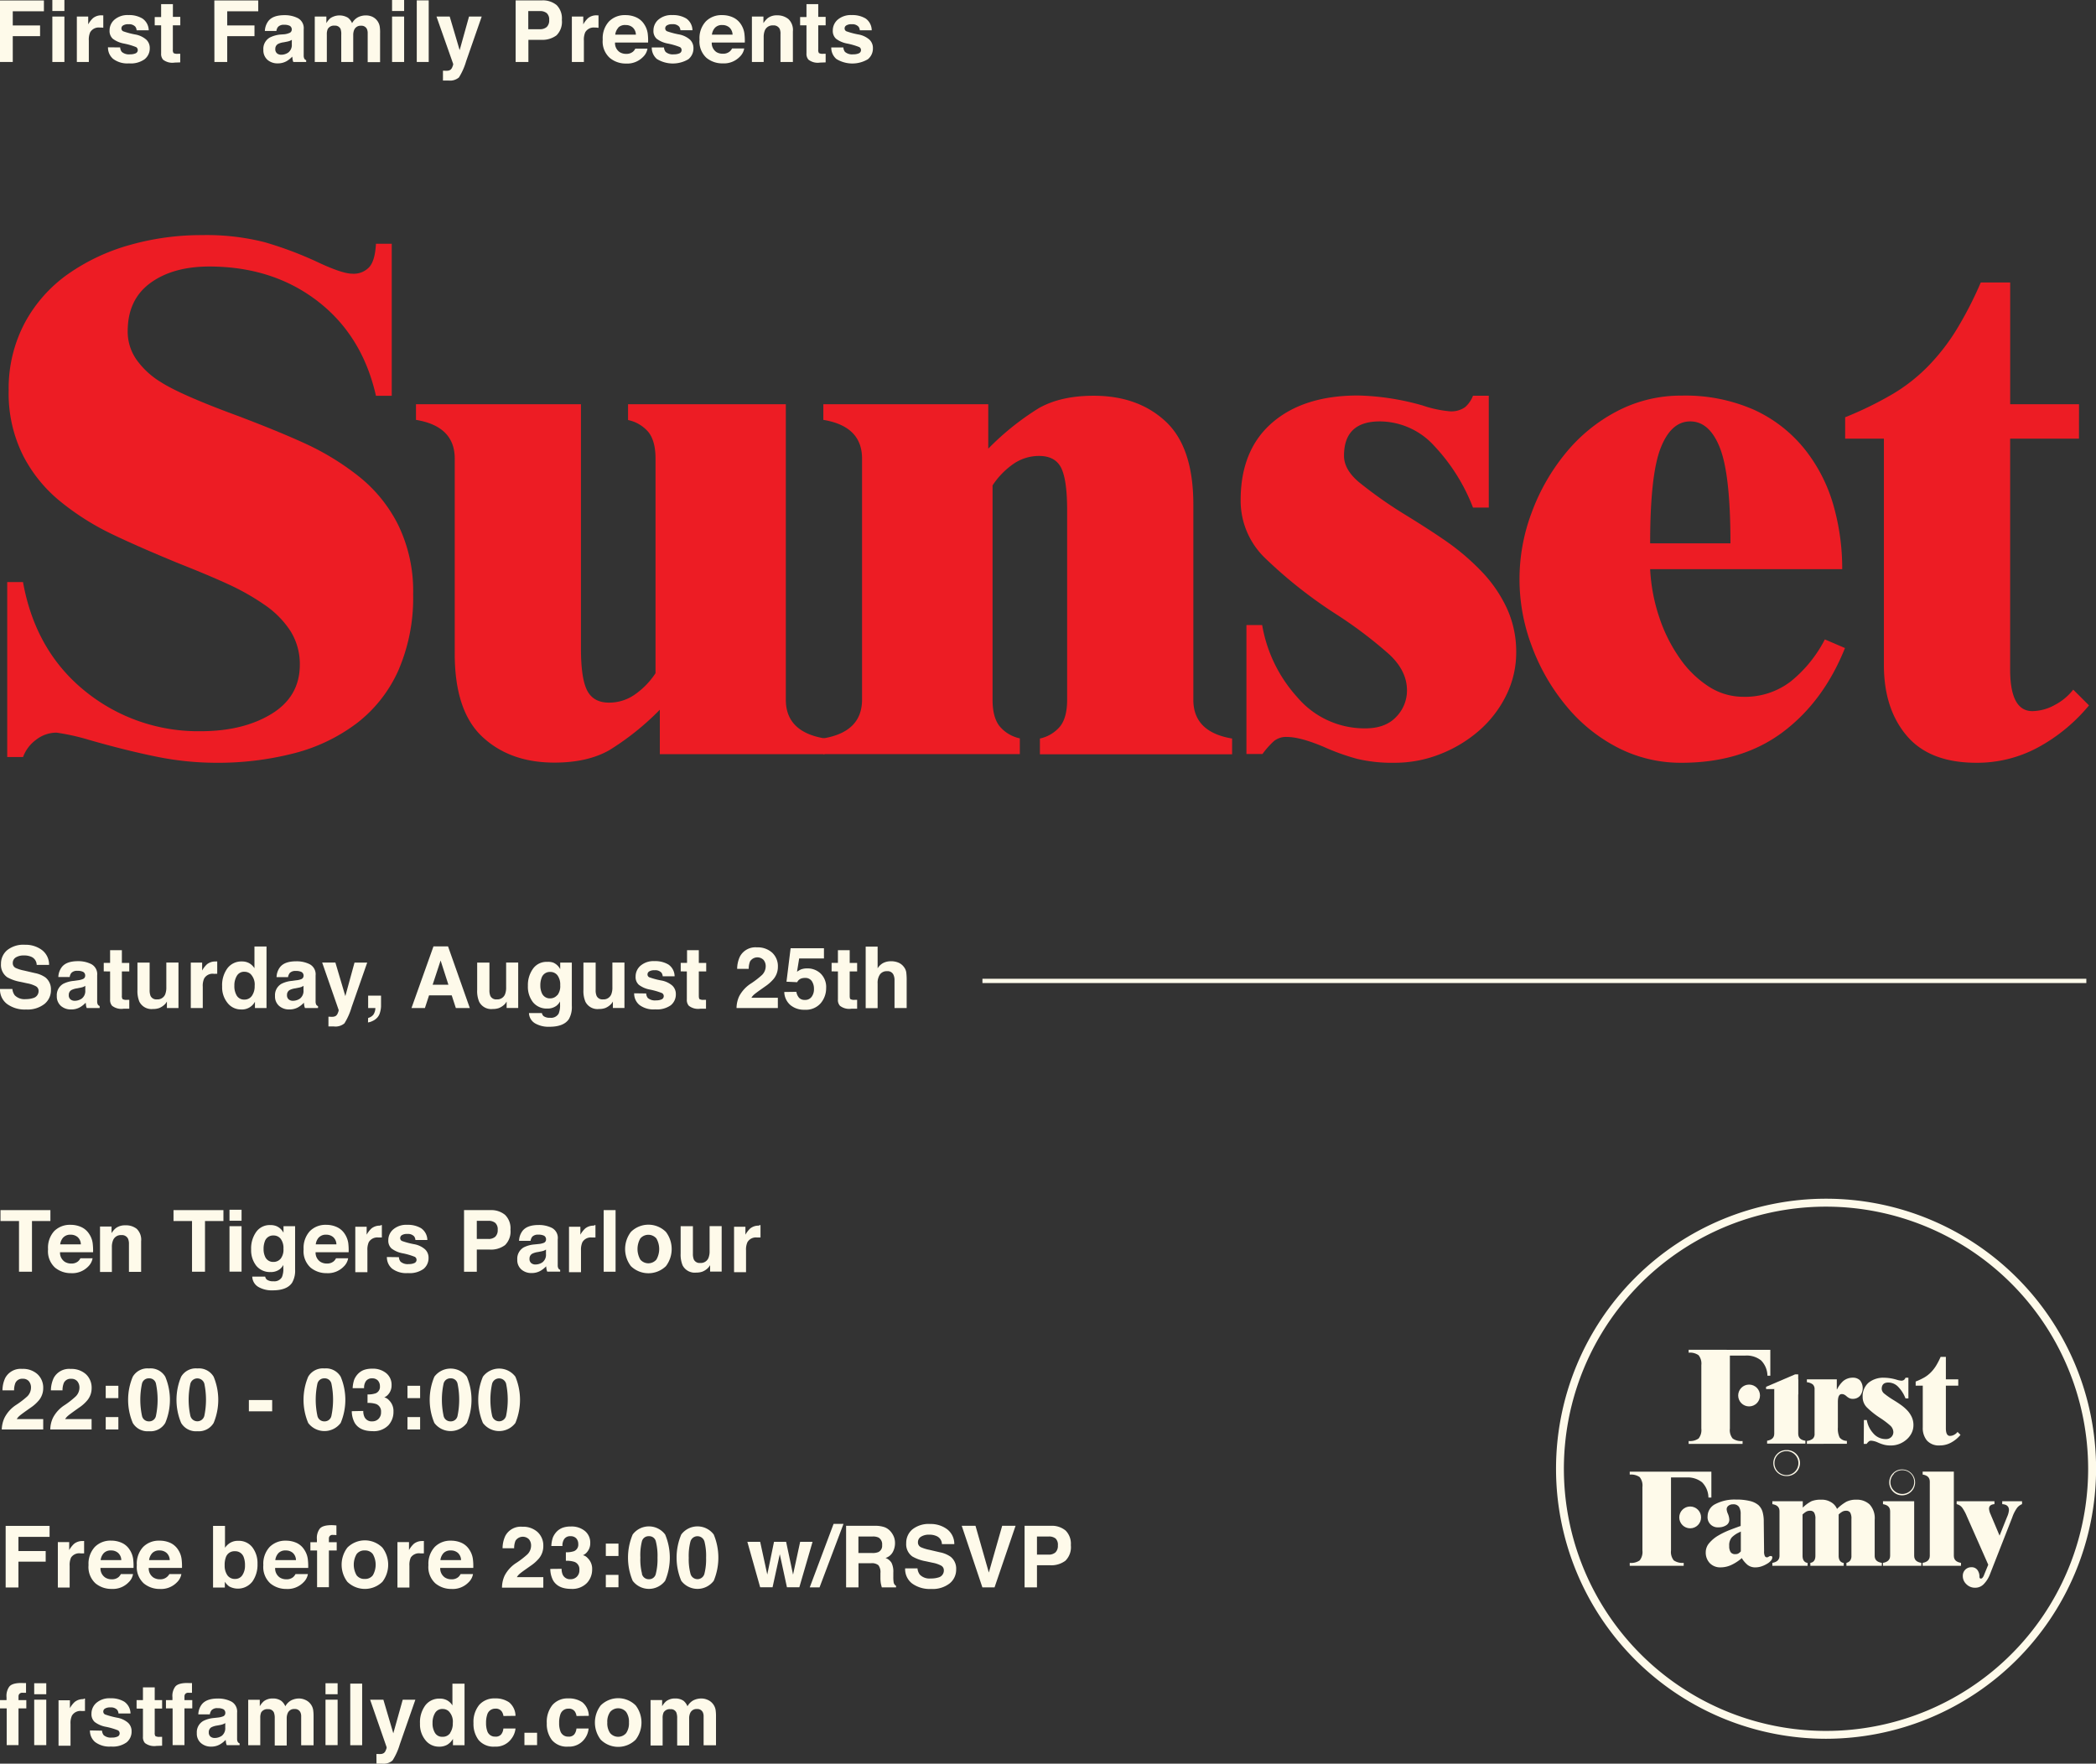 <svg xmlns="http://www.w3.org/2000/svg" viewBox="0 0 507.34 426.89"><rect x="0" y="0" width="507.34" height="426.89" fill="#333333" stroke="none"/><defs><style>.cls-1{fill:#fefaea;}.cls-2{fill:#ed1c24;}</style></defs><title>Asset 2</title><g id="Layer_2" data-name="Layer 2"><g id="Layer_1-2" data-name="Layer 1"><path class="cls-1" d="M437.36,349.48v-.7a2.71,2.71,0,0,0,1.44-.55,1.52,1.52,0,0,0,.42-1.18V336.3a1.54,1.54,0,0,0-.42-1.19,2.81,2.81,0,0,0-1.44-.54v-.7h7.24v2.43h.06a6.82,6.82,0,0,1,1.47-2,3.59,3.59,0,0,1,2.37-.83,2.35,2.35,0,0,1,1.71.64,3,3,0,0,1,0,3.76,2.27,2.27,0,0,1-1.73.72,1.81,1.81,0,0,1-.83-.16,3.17,3.17,0,0,1-.71-.48,2.34,2.34,0,0,0-.54-.38,1.28,1.28,0,0,0-.61-.13q-.93,0-.93,1.92v6.14a5,5,0,0,0,.42,2.44,2.29,2.29,0,0,0,1.76.83v.7Z"/><path class="cls-1" d="M451.16,343.72h.7a6.38,6.38,0,0,0,1.57,3.22,3.91,3.91,0,0,0,3,1.39,1.8,1.8,0,0,0,1.38-.51,1.69,1.69,0,0,0,.48-1.19,2.22,2.22,0,0,0-.79-1.6,19.85,19.85,0,0,0-2.42-1.82,20.51,20.51,0,0,1-3.13-2.48,3.54,3.54,0,0,1-1.09-2.58,4.31,4.31,0,0,1,1.41-3.45,5.69,5.69,0,0,1,3.84-1.22,11.28,11.28,0,0,1,2.88.45,5.31,5.31,0,0,0,1.18.26,1.07,1.07,0,0,0,.71-.2,1.22,1.22,0,0,0,.35-.51h.7v5h-.7a8.39,8.39,0,0,0-1.73-2.75,3.3,3.3,0,0,0-2.43-1.09c-1.07,0-1.6.52-1.6,1.54a1.59,1.59,0,0,0,.65,1.17,19.48,19.48,0,0,0,2.07,1.45c.77.47,1.4.88,1.9,1.24a10.55,10.55,0,0,1,1.48,1.26,6,6,0,0,1,1.15,1.65,4.57,4.57,0,0,1,.43,2,4.29,4.29,0,0,1-.43,1.89,5,5,0,0,1-1.19,1.56,5.93,5.93,0,0,1-1.74,1.08,5.66,5.66,0,0,1-2.08.4,6.47,6.47,0,0,1-1.66-.18,10,10,0,0,1-1.48-.53,4.59,4.59,0,0,0-1.66-.45.85.85,0,0,0-.58.2,3.39,3.39,0,0,0-.51.57h-.7Z"/><path class="cls-1" d="M474,335.4H471v10.31c0,1.23.33,1.85,1,1.85a2.11,2.11,0,0,0,1-.27,2.46,2.46,0,0,0,.83-.69l.71.71a7.66,7.66,0,0,1-2.28,1.87,5.7,5.7,0,0,1-2.75.69,3.85,3.85,0,0,1-3.1-1.2,4.71,4.71,0,0,1-1-3.16V335.4h-1.72v-1a15.55,15.55,0,0,0,2.12-1,7.62,7.62,0,0,0,1.57-1.23,9.13,9.13,0,0,0,1.25-1.6,16.88,16.88,0,0,0,1.1-2.14H471v5.44H474Z"/><path class="cls-1" d="M427,375.48a2.53,2.53,0,0,0,.18,1.16.56.56,0,0,0,.53.31.69.69,0,0,0,.41-.16.93.93,0,0,1,.52-.16c.23,0,.35.13.35.38a1.26,1.26,0,0,1-.35.77,3.66,3.66,0,0,1-1,.78,6.37,6.37,0,0,1-1.33.6,4.41,4.41,0,0,1-1.34.22,3,3,0,0,1-1.95-.58,6.56,6.56,0,0,1-1.32-1.5.42.42,0,0,0-.09-.16,10.82,10.82,0,0,1-2.48,1.63,6.13,6.13,0,0,1-2.64.61,3.47,3.47,0,0,1-2.61-1,3.67,3.67,0,0,1-1-2.67,3.38,3.38,0,0,1,.87-2.24,8.39,8.39,0,0,1,2.14-1.78,18.92,18.92,0,0,1,2.56-1.26c.85-.34,1.74-.66,2.66-1l.22-.06v-2.85a3.22,3.22,0,0,0-.41-1.79,1.61,1.61,0,0,0-1.44-.61,1.68,1.68,0,0,0-1.11.35,1.06,1.06,0,0,0-.43.86,3.2,3.2,0,0,0,.29,1.06,4.12,4.12,0,0,1,.35,1.44,1.54,1.54,0,0,1-.75,1.36,3.35,3.35,0,0,1-1.88.5,2.44,2.44,0,0,1-2.62-2.69,3.32,3.32,0,0,1,1.9-2.95,10,10,0,0,1,4.95-1.08,13.33,13.33,0,0,1,3.38.35,4.9,4.9,0,0,1,2.08,1,3.67,3.67,0,0,1,1,1.66,8.5,8.5,0,0,1,.28,2.35Zm-5.63-4.77-.38.19a6.19,6.19,0,0,0-1.81,1.23,2.91,2.91,0,0,0-.62,2.07,2.68,2.68,0,0,0,.33,1.48,1.29,1.29,0,0,0,1.17.5,1.34,1.34,0,0,0,.75-.18,2.69,2.69,0,0,0,.56-.49Z"/><path class="cls-1" d="M429,379v-.71c1.16-.19,1.73-.77,1.73-1.73V365.81c0-1-.57-1.53-1.73-1.73v-.7h7.36v1.54a8.81,8.81,0,0,1,2.13-1.56,6,6,0,0,1,2.29-.36,4.3,4.3,0,0,1,2.61.72,3.36,3.36,0,0,1,1.26,1.52,10.76,10.76,0,0,1,2.24-1.73,5.16,5.16,0,0,1,2.44-.51,4.5,4.5,0,0,1,3.21,1.15,4.88,4.88,0,0,1,1.23,3.71v8.7c0,1,.58,1.54,1.73,1.73V379h-8.57v-.71a1.6,1.6,0,0,0,.91-.56,1.9,1.9,0,0,0,.3-1.17V367.7a2.92,2.92,0,0,0-.3-1.58,1.12,1.12,0,0,0-1-.44,1.78,1.78,0,0,0-.94.24,5,5,0,0,0-.85.66v10c0,1,.4,1.6,1.22,1.73V379h-8.07v-.71c.81-.13,1.22-.7,1.22-1.73V367.7a2.82,2.82,0,0,0-.31-1.58,1.1,1.1,0,0,0-1-.44,1.81,1.81,0,0,0-.95.24,5.48,5.48,0,0,0-.85.66v10c0,1,.41,1.6,1.22,1.73V379Z"/><path class="cls-1" d="M455.78,379v-.71c1.15-.19,1.73-.77,1.73-1.73V365.81c0-1-.58-1.53-1.73-1.73v-.7h7.55v13.18c0,1,.58,1.54,1.73,1.73V379Z"/><path class="cls-1" d="M465.38,379v-.71c1.15-.19,1.73-.77,1.73-1.73V358.64c0-1-.58-1.53-1.73-1.73v-.7h7.55v20.35c0,1,.58,1.54,1.73,1.73V379Z"/><path class="cls-1" d="M484,371.7l1.82-4.54a4.83,4.83,0,0,0,.45-1.64c0-.89-.54-1.37-1.63-1.44v-.7h4.8v.7a2.82,2.82,0,0,0-1.18.87,8.72,8.72,0,0,0-1.19,2.33l-5.41,13.8a6.93,6.93,0,0,1-1.44,2.3,2.82,2.82,0,0,1-2.11.93,2.91,2.91,0,0,1-2.14-.85,2.66,2.66,0,0,1-.87-2,2.06,2.06,0,0,1,.58-1.5,2,2,0,0,1,1.5-.61,1.7,1.7,0,0,1,1.46.67,2.67,2.67,0,0,1,.49,1.63q0,.45.36.45a.53.53,0,0,0,.38-.21,2.09,2.09,0,0,0,.39-.72l1-2.43L476.07,367a10.37,10.37,0,0,0-1.07-2,2.32,2.32,0,0,0-1.39-.92v-.7h9.15v.7c-.88.07-1.31.44-1.31,1.12a3.77,3.77,0,0,0,.38,1.35l.1.25Z"/><path class="cls-1" d="M432.37,357.27a3.13,3.13,0,0,1-2.21-5.35h0a3,3,0,0,1,2.21-.92,3.14,3.14,0,1,1,0,6.27Zm-2-5.18a2.9,2.9,0,1,0,2-.84,2.8,2.8,0,0,0-2,.84Z"/><path class="cls-1" d="M460.42,361.94a3,3,0,0,1-2.21-.91,3.13,3.13,0,0,1,0-4.43h0a3,3,0,0,1,2.21-.92,3.13,3.13,0,1,1,0,6.26Zm-2-5.17a2.79,2.79,0,0,0-.84,2,2.76,2.76,0,0,0,.84,2,2.88,2.88,0,1,0,0-4.08Z"/><path class="cls-1" d="M408.74,326.72v.7a3.59,3.59,0,0,1,2.4.61,3.24,3.24,0,0,1,.67,2.4v15.36a3.24,3.24,0,0,1-.67,2.4,3.59,3.59,0,0,1-2.4.61v.7h13.05v-.7a3.59,3.59,0,0,1-2.4-.61,3.2,3.2,0,0,1-.67-2.4v-7.17h0v-1.41h0v-9.09h3.71a5.58,5.58,0,0,1,3.84,1.17,5.37,5.37,0,0,1,1.54,3.7h.7v-6.27Z"/><circle class="cls-1" cx="423.37" cy="337.78" r="2.64"/><path class="cls-1" d="M394.48,356.22v.71a3.65,3.65,0,0,1,2.4.6,3.23,3.23,0,0,1,.67,2.4V375.3a3.23,3.23,0,0,1-.67,2.4,3.65,3.65,0,0,1-2.4.6V379h13.06v-.71a3.65,3.65,0,0,1-2.4-.6,3.23,3.23,0,0,1-.67-2.4v-7.17h0v-1.41h0v-9.09h3.71A5.62,5.62,0,0,1,412,358.8a5.36,5.36,0,0,1,1.53,3.69h.71v-6.27Z"/><circle class="cls-1" cx="409.11" cy="367.29" r="2.64"/><path class="cls-1" d="M435.26,347V333.85h0l-5.8,2.33V347c0,1-.58,1.53-1.73,1.73v.7H437v-.7C435.84,348.57,435.26,348,435.26,347Z"/><polygon class="cls-1" points="434.5 332.67 427.48 335.68 427.48 336.23 433.91 336.23 433.91 337.48 435.26 337.51 435.26 332.67 434.5 332.67"/><path class="cls-1" d="M442,420.87a65.36,65.36,0,1,1,65.36-65.36A65.43,65.43,0,0,1,442,420.87Zm0-128.8a63.45,63.45,0,1,0,63.44,63.44A63.51,63.51,0,0,0,442,292.07Z"/><rect class="cls-1" x="237.8" y="236.91" width="267.2" height="1.04"/><path class="cls-2" d="M1.75,140.89H5.57q3,16.67,15,26.38a43.4,43.4,0,0,0,28,9.72q10.25,0,17.1-4.16T72.57,161a15.08,15.08,0,0,0-2.25-8.24,22.64,22.64,0,0,0-6.25-6.34,57.53,57.53,0,0,0-8.68-4.94q-4.7-2.17-12.15-5.12-9.74-4-16.23-7.12a62.88,62.88,0,0,1-12.24-7.73,34.75,34.75,0,0,1-9.2-11.28A33.55,33.55,0,0,1,2.1,94.54,33.89,33.89,0,0,1,6,78.14,34.39,34.39,0,0,1,16.59,66.25a48.89,48.89,0,0,1,15-7,63.2,63.2,0,0,1,17.18-2.34A57.17,57.17,0,0,1,64,58.61a88.29,88.29,0,0,1,12.93,4.86q5.9,2.77,8.33,2.78a5.15,5.15,0,0,0,4.17-1.65Q90.79,63,91,59h3.82v36.8H91q-3.3-14.58-14.14-22.92T50.7,64.51q-8.85,0-14.32,4c-3.64,2.67-5.47,6.54-5.47,11.64A11.82,11.82,0,0,0,33,87a19.83,19.83,0,0,0,5.9,5.47q4.86,3.12,18.57,8.16,10.07,3.81,16.66,6.85a63.37,63.37,0,0,1,12.59,7.73A35,35,0,0,1,96.35,127,36.52,36.52,0,0,1,100,143.84a44.09,44.09,0,0,1-3.56,18.4,33.12,33.12,0,0,1-10,12.76,42.79,42.79,0,0,1-15.1,7.29,74,74,0,0,1-19.27,2.34,72.48,72.48,0,0,1-14.15-1.47q-7.38-1.49-16.4-4.08a53.26,53.26,0,0,0-7.81-1.74,8,8,0,0,0-5,1.74,9,9,0,0,0-3.13,4.16H1.75Z"/><path class="cls-2" d="M159.71,171.79a64.61,64.61,0,0,1-12.24,9.8q-5.29,3-13.28,3-10.75,0-17.44-6.25t-6.68-20.13V111q0-7.82-9.38-9.37V97.84h39.93V157c0,4.75.49,8.1,1.47,10.07s2.75,3,5.29,3a10.78,10.78,0,0,0,6.34-2,18.9,18.9,0,0,0,4.95-5.12V111c0-2.77-.55-4.89-1.65-6.33a8.76,8.76,0,0,0-5-3V97.84h38.19v71.52q0,7.8,9.37,9.37v3.82H159.71Z"/><path class="cls-2" d="M239.21,108.6a65.13,65.13,0,0,1,12.24-9.81q5.3-3,13.28-3,10.75,0,17.44,6.25t6.68,20.13v47.22q0,7.8,9.38,9.37v3.82H251.71v-3.82a8.73,8.73,0,0,0,4.94-3c1.1-1.44,1.65-3.56,1.65-6.33v-46c0-4.75-.46-8.1-1.39-10.07s-2.72-3-5.38-3a10.9,10.9,0,0,0-6.33,2,19.09,19.09,0,0,0-4.95,5.13v51.9c0,2.77.55,4.89,1.65,6.33a8.76,8.76,0,0,0,4.95,3v3.82H199.29v-3.82q9.36-1.56,9.37-9.37V111q0-7.82-9.37-9.37V97.84h39.92Z"/><path class="cls-2" d="M301.7,151.3h3.81A34.7,34.7,0,0,0,314,168.75a21.34,21.34,0,0,0,16.49,7.55q4.86,0,7.46-2.78a9.09,9.09,0,0,0,2.61-6.42q0-4.69-4.26-8.68a105.25,105.25,0,0,0-13.1-9.89,111.52,111.52,0,0,1-17-13.46,19.26,19.26,0,0,1-5.9-14q0-12.15,7.63-18.75t20.83-6.59a61.47,61.47,0,0,1,15.63,2.43,28.07,28.07,0,0,0,6.42,1.39,5.77,5.77,0,0,0,3.82-1,7,7,0,0,0,1.91-2.77h3.82v27.08h-3.82a45.62,45.62,0,0,0-9.38-14.93A17.89,17.89,0,0,0,334,102q-8.69,0-8.68,8.33,0,3.3,3.56,6.33a104.44,104.44,0,0,0,11.2,7.9q6.24,3.83,10.32,6.69a56.44,56.44,0,0,1,8,6.85,32.76,32.76,0,0,1,6.25,8.94A25.07,25.07,0,0,1,367,157.9a23.3,23.3,0,0,1-2.34,10.24,27.21,27.21,0,0,1-6.42,8.51,32,32,0,0,1-9.46,5.81,29.85,29.85,0,0,1-11.29,2.17,36.56,36.56,0,0,1-9-.95,53.68,53.68,0,0,1-8-2.87q-5.73-2.43-9-2.43a4.65,4.65,0,0,0-3.13,1,20.7,20.7,0,0,0-2.78,3.13H301.7Z"/><path class="cls-2" d="M399.42,137.76a43.32,43.32,0,0,0,2.26,11.81,37.86,37.86,0,0,0,5,9.89,25.09,25.09,0,0,0,7,6.77,15.37,15.37,0,0,0,8.25,2.43,18.15,18.15,0,0,0,11.54-3.73,31.79,31.79,0,0,0,8.24-10.16l4.87,2.09q-5.22,13-15.11,20.39t-24.47,7.38a33.25,33.25,0,0,1-15.54-3.73A39.62,39.62,0,0,1,379,170.74a49.43,49.43,0,0,1-8.25-14.4,45.65,45.65,0,0,1,0-32.29A49.61,49.61,0,0,1,379,109.64a39.72,39.72,0,0,1,12.49-10.15,33.25,33.25,0,0,1,15.54-3.73,41.14,41.14,0,0,1,17.62,3.47,33.55,33.55,0,0,1,12.15,9.46,38.8,38.8,0,0,1,6.94,13.45,55.61,55.61,0,0,1,2.17,15.62Zm19.44-6.24q0-16.5-2.51-23T409.14,102q-4.68,0-7.2,6.51t-2.52,23Z"/><path class="cls-2" d="M503.22,106.17H486.56v55.9q0,10.06,5.38,10.06a11.49,11.49,0,0,0,5.38-1.47,13.73,13.73,0,0,0,4.51-3.73l3.82,3.81a42,42,0,0,1-12.32,10.16,31,31,0,0,1-14.93,3.73q-11.29,0-16.84-6.51T456,161V106.17h-9.38V101a87.27,87.27,0,0,0,11.55-5.65,42.08,42.08,0,0,0,8.5-6.68A50.55,50.55,0,0,0,473.45,80a90.88,90.88,0,0,0,6-11.63h7.12V97.84h16.66Z"/><path class="cls-1" d="M0,.11H10.63V2.73H3.09V6.16H9.7V8.75H3.09V15H0Z"/><path class="cls-1" d="M15.59,2.66H12.67V0h2.92ZM12.67,4h2.92V15H12.67Z"/><path class="cls-1" d="M24.71,3.72H25v3a4.79,4.79,0,0,0-.49-.05h-.34a2.39,2.39,0,0,0-2.34,1.14,4.44,4.44,0,0,0-.33,2V15h-2.9V4h2.75V5.9a5.93,5.93,0,0,1,1.16-1.51,3.18,3.18,0,0,1,2.11-.68Z"/><path class="cls-1" d="M29.09,11.48a1.85,1.85,0,0,0,.4,1.09,2.66,2.66,0,0,0,2,.58,3.21,3.21,0,0,0,1.36-.25.85.85,0,0,0,.09-1.5,16.16,16.16,0,0,0-3-.87,6.35,6.35,0,0,1-2.65-1.16,2.54,2.54,0,0,1-.77-2,3.44,3.44,0,0,1,1.2-2.62,4.84,4.84,0,0,1,3.38-1.1,6.18,6.18,0,0,1,3.37.83A3.52,3.52,0,0,1,36,7.33H33.07a1.71,1.71,0,0,0-.32-.88,2,2,0,0,0-1.62-.58,2.27,2.27,0,0,0-1.34.29.82.82,0,0,0-.4.69.76.76,0,0,0,.42.72,18.59,18.59,0,0,0,3,.79A5.46,5.46,0,0,1,35.4,9.59a2.75,2.75,0,0,1,.85,2.07A3.34,3.34,0,0,1,35,14.34a5.73,5.73,0,0,1-3.77,1,5.71,5.71,0,0,1-3.85-1.09,3.58,3.58,0,0,1-1.24-2.8Z"/><path class="cls-1" d="M37.45,6.13v-2H39V1h2.85V4.08h1.79V6.13H41.84V12a1.35,1.35,0,0,0,.17.85,1.92,1.92,0,0,0,1.05.17h.57V15.1l-1.37.05a3.65,3.65,0,0,1-2.79-.71A2.12,2.12,0,0,1,39,12.92V6.13Z"/><path class="cls-1" d="M51.88.11H62.51V2.73H55V6.16h6.6V8.75H55V15h-3.1Z"/><path class="cls-1" d="M68.88,8.29A4.36,4.36,0,0,0,70,8a.87.87,0,0,0,.62-.82,1,1,0,0,0-.48-.93A2.91,2.91,0,0,0,68.77,6a1.84,1.84,0,0,0-1.46.5,2,2,0,0,0-.41,1H64.11a4.29,4.29,0,0,1,.82-2.37c.76-1,2.08-1.46,3.94-1.46a7,7,0,0,1,3.23.72,2.75,2.75,0,0,1,1.41,2.71V12.2c0,.35,0,.77,0,1.27a1.64,1.64,0,0,0,.17.77,1,1,0,0,0,.43.33V15H71a2.75,2.75,0,0,1-.18-.63c0-.19-.06-.42-.08-.67a6,6,0,0,1-1.38,1.11,4.28,4.28,0,0,1-2.12.53,3.67,3.67,0,0,1-2.49-.85,3.06,3.06,0,0,1-1-2.42,3.15,3.15,0,0,1,1.58-3,7.27,7.27,0,0,1,2.55-.71Zm1.76,1.35a3.66,3.66,0,0,1-.56.28,5.07,5.07,0,0,1-.77.19l-.66.13a4,4,0,0,0-1.33.39,1.32,1.32,0,0,0-.68,1.22,1.27,1.27,0,0,0,.42,1.07,1.57,1.57,0,0,0,1,.33,3,3,0,0,0,1.74-.55,2.31,2.31,0,0,0,.83-2Z"/><path class="cls-1" d="M90,4a3.19,3.19,0,0,1,1.91,2.4A9.59,9.59,0,0,1,92,8.05l0,7H89V8a2.36,2.36,0,0,0-.2-1,1.45,1.45,0,0,0-1.42-.77,1.67,1.67,0,0,0-1.65,1,3.19,3.19,0,0,0-.23,1.26V15h-2.9V8.43A3.78,3.78,0,0,0,82.43,7,1.43,1.43,0,0,0,81,6.21a1.71,1.71,0,0,0-1.66.8,3.12,3.12,0,0,0-.23,1.35V15H76.19V4H79V5.6a4.43,4.43,0,0,1,1-1.22,4,4,0,0,1,4.22-.09,3.3,3.3,0,0,1,1,1.32,3.61,3.61,0,0,1,1.4-1.42,4.25,4.25,0,0,1,2-.46A3.82,3.82,0,0,1,90,4Z"/><path class="cls-1" d="M97.82,2.66H94.9V0h2.92ZM94.9,4h2.92V15H94.9Z"/><path class="cls-1" d="M103.77,15h-2.89V.09h2.89Z"/><path class="cls-1" d="M107.22,17.11l.36,0a3.57,3.57,0,0,0,.81,0,1.44,1.44,0,0,0,.65-.23,1.53,1.53,0,0,0,.47-.72,1.82,1.82,0,0,0,.19-.67L105.65,4h3.2l2.41,8.14L113.53,4h3.07l-3.78,10.85a15.63,15.63,0,0,1-1.73,3.89,3.31,3.31,0,0,1-2.55.75h-.62l-.7,0Z"/><path class="cls-1" d="M134.71,8.55A5.73,5.73,0,0,1,131,9.64h-3.1V15h-3.09V.09h6.4a5.22,5.22,0,0,1,3.53,1.15A4.53,4.53,0,0,1,136,4.81,4.62,4.62,0,0,1,134.71,8.55Zm-2.37-5.37a2.53,2.53,0,0,0-1.66-.5h-2.81V7.07h2.81a2.39,2.39,0,0,0,1.66-.54,2.19,2.19,0,0,0,.59-1.7A2.06,2.06,0,0,0,132.34,3.18Z"/><path class="cls-1" d="M144.62,3.72h.25v3c-.19,0-.35,0-.49-.05H144a2.39,2.39,0,0,0-2.34,1.14,4.44,4.44,0,0,0-.33,2V15h-2.91V4h2.76V5.9a5.93,5.93,0,0,1,1.16-1.51,3.17,3.17,0,0,1,2.1-.68Z"/><path class="cls-1" d="M154,4.2a4.45,4.45,0,0,1,1.9,1.63,5.34,5.34,0,0,1,.88,2.28,13.18,13.18,0,0,1,.09,2.19h-8A2.61,2.61,0,0,0,150,12.62a2.9,2.9,0,0,0,1.59.42,2.44,2.44,0,0,0,1.6-.51,2.36,2.36,0,0,0,.59-.76h2.94a3.53,3.53,0,0,1-1.06,2,5.34,5.34,0,0,1-4.15,1.61A6,6,0,0,1,147.58,14a5.34,5.34,0,0,1-1.69-4.42,6,6,0,0,1,1.52-4.39,5.31,5.31,0,0,1,3.94-1.53A6.22,6.22,0,0,1,154,4.2Zm-4.32,2.49a3,3,0,0,0-.76,1.7h5a2.41,2.41,0,0,0-.77-1.74,2.51,2.51,0,0,0-1.7-.59A2.31,2.31,0,0,0,149.63,6.69Z"/><path class="cls-1" d="M160.72,11.48a2,2,0,0,0,.4,1.09,2.66,2.66,0,0,0,2,.58,3.21,3.21,0,0,0,1.36-.25.83.83,0,0,0,.5-.76.81.81,0,0,0-.4-.74,16.39,16.39,0,0,0-3-.87,6.41,6.41,0,0,1-2.65-1.16,2.53,2.53,0,0,1-.76-2,3.44,3.44,0,0,1,1.2-2.62,4.82,4.82,0,0,1,3.38-1.1,6.21,6.21,0,0,1,3.37.83,3.51,3.51,0,0,1,1.49,2.84H164.7a1.8,1.8,0,0,0-.31-.88,2,2,0,0,0-1.63-.58,2.29,2.29,0,0,0-1.34.29.82.82,0,0,0-.4.69.76.76,0,0,0,.42.72,18.94,18.94,0,0,0,3,.79A5.55,5.55,0,0,1,167,9.59a2.79,2.79,0,0,1,.85,2.07,3.35,3.35,0,0,1-1.23,2.68,7.38,7.38,0,0,1-7.62-.06,3.61,3.61,0,0,1-1.24-2.8Z"/><path class="cls-1" d="M177.4,4.2a4.53,4.53,0,0,1,1.91,1.63,5.33,5.33,0,0,1,.87,2.28,14.12,14.12,0,0,1,.1,2.19h-8a2.63,2.63,0,0,0,1.15,2.32A2.9,2.9,0,0,0,175,13a2.42,2.42,0,0,0,1.6-.51,2.38,2.38,0,0,0,.6-.76h2.94a3.61,3.61,0,0,1-1.07,2,5.34,5.34,0,0,1-4.15,1.61A6,6,0,0,1,171,14a5.37,5.37,0,0,1-1.68-4.42,5.93,5.93,0,0,1,1.52-4.39,5.3,5.3,0,0,1,3.94-1.53A6.18,6.18,0,0,1,177.4,4.2Zm-4.31,2.49a3,3,0,0,0-.77,1.7h5a2.45,2.45,0,0,0-.77-1.74,2.56,2.56,0,0,0-1.71-.59A2.29,2.29,0,0,0,173.09,6.69Z"/><path class="cls-1" d="M190.83,4.61a3.64,3.64,0,0,1,1.09,3V15h-3V8.29A3,3,0,0,0,188.73,7a1.62,1.62,0,0,0-1.61-.85,2,2,0,0,0-2,1.24A4.27,4.27,0,0,0,184.85,9v6H182V4h2.79V5.6a5,5,0,0,1,1.05-1.22,3.6,3.6,0,0,1,2.25-.67A4.2,4.2,0,0,1,190.83,4.61Z"/><path class="cls-1" d="M193.67,6.13v-2h1.54V1h2.85V4.08h1.79V6.13h-1.79V12a1.35,1.35,0,0,0,.17.85,1.92,1.92,0,0,0,1.05.17h.57V15.1l-1.37.05a3.65,3.65,0,0,1-2.79-.71,2.12,2.12,0,0,1-.48-1.52V6.13Z"/><path class="cls-1" d="M204.14,11.48a1.92,1.92,0,0,0,.4,1.09,2.66,2.66,0,0,0,2,.58,3.21,3.21,0,0,0,1.36-.25.83.83,0,0,0,.5-.76.81.81,0,0,0-.4-.74,16.68,16.68,0,0,0-3-.87,6.35,6.35,0,0,1-2.65-1.16,2.54,2.54,0,0,1-.77-2,3.44,3.44,0,0,1,1.2-2.62,4.86,4.86,0,0,1,3.38-1.1,6.18,6.18,0,0,1,3.37.83A3.52,3.52,0,0,1,211,7.33h-2.88a1.71,1.71,0,0,0-.32-.88,2,2,0,0,0-1.62-.58,2.27,2.27,0,0,0-1.34.29.82.82,0,0,0-.4.69.76.76,0,0,0,.42.72,18.94,18.94,0,0,0,3,.79,5.46,5.46,0,0,1,2.58,1.23,2.75,2.75,0,0,1,.85,2.07,3.34,3.34,0,0,1-1.22,2.68,7.38,7.38,0,0,1-7.62-.06,3.58,3.58,0,0,1-1.24-2.8Z"/><path class="cls-1" d="M3,239.39a3,3,0,0,0,.57,1.52,3.3,3.3,0,0,0,2.66.93A5.7,5.7,0,0,0,8,241.59a1.74,1.74,0,0,0,1.34-1.73,1.27,1.27,0,0,0-.66-1.14,7,7,0,0,0-2.07-.7L5,237.67a10,10,0,0,1-3.27-1.14A3.64,3.64,0,0,1,.24,233.3,4.27,4.27,0,0,1,1.72,230a6.28,6.28,0,0,1,4.33-1.32,6.61,6.61,0,0,1,4.07,1.25,4.42,4.42,0,0,1,1.76,3.62h-3a2.16,2.16,0,0,0-1.2-1.91,4.14,4.14,0,0,0-1.86-.37,3.57,3.57,0,0,0-2,.48,1.55,1.55,0,0,0-.73,1.36,1.27,1.27,0,0,0,.72,1.19,8.9,8.9,0,0,0,2,.62l2.62.61A6.64,6.64,0,0,1,11,236.59a3.66,3.66,0,0,1,1.33,3A4.28,4.28,0,0,1,10.78,243a6.66,6.66,0,0,1-4.46,1.35A7.25,7.25,0,0,1,1.69,243,4.37,4.37,0,0,1,0,239.39Z"/><path class="cls-1" d="M18.88,237.28A4.46,4.46,0,0,0,20,237a.87.87,0,0,0,.62-.82,1,1,0,0,0-.48-.93,2.91,2.91,0,0,0-1.4-.26,1.84,1.84,0,0,0-1.46.5,2,2,0,0,0-.41,1H14.12a4.22,4.22,0,0,1,.82-2.38c.76-1,2.08-1.46,3.94-1.46a7,7,0,0,1,3.23.72,2.75,2.75,0,0,1,1.41,2.71v5.06c0,.35,0,.77,0,1.27a1.64,1.64,0,0,0,.17.77,1,1,0,0,0,.43.33V244H21a2.75,2.75,0,0,1-.18-.63c0-.19-.06-.42-.08-.67a5.81,5.81,0,0,1-1.39,1.11,4.21,4.21,0,0,1-2.11.53,3.65,3.65,0,0,1-2.49-.85,3.06,3.06,0,0,1-1-2.42,3.15,3.15,0,0,1,1.58-2.95,7.08,7.08,0,0,1,2.55-.7Zm1.77,1.35a3.66,3.66,0,0,1-.56.28,4.94,4.94,0,0,1-.78.19l-.65.13a4.27,4.27,0,0,0-1.33.39,1.32,1.32,0,0,0-.68,1.22,1.27,1.27,0,0,0,.42,1.07,1.57,1.57,0,0,0,1,.33,3,3,0,0,0,1.74-.55,2.3,2.3,0,0,0,.83-2Z"/><path class="cls-1" d="M25.11,235.12v-2.05h1.54V230H29.5v3.08h1.79v2.05H29.5V241a1.33,1.33,0,0,0,.17.84,1.94,1.94,0,0,0,1.06.17h.56v2.15l-1.36,0a3.66,3.66,0,0,1-2.8-.71,2.12,2.12,0,0,1-.48-1.52v-6.79Z"/><path class="cls-1" d="M36.22,233v6.64a3.66,3.66,0,0,0,.22,1.42,1.53,1.53,0,0,0,1.54.84,2,2,0,0,0,2-1.2,4.48,4.48,0,0,0,.28-1.71v-6H43.2v11H40.4v-1.56a3.55,3.55,0,0,0-.2.31,2.32,2.32,0,0,1-.39.44,4.09,4.09,0,0,1-1.3.83,4.39,4.39,0,0,1-1.48.22,3.29,3.29,0,0,1-3.29-1.76,6.82,6.82,0,0,1-.47-2.86V233Z"/><path class="cls-1" d="M52.33,232.71h.25v3a4.64,4.64,0,0,0-.48,0h-.35a2.36,2.36,0,0,0-2.33,1.13,4.28,4.28,0,0,0-.34,2V244h-2.9V233h2.75v1.92a5.93,5.93,0,0,1,1.16-1.51,3.18,3.18,0,0,1,2.11-.68Z"/><path class="cls-1" d="M60.32,233.14a3.62,3.62,0,0,1,1.27,1.22V229.1h2.92V244h-2.8v-1.53a3.56,3.56,0,0,1-3.37,1.87,4.09,4.09,0,0,1-3.25-1.56,6,6,0,0,1-1.32-4,6.89,6.89,0,0,1,1.3-4.44,4.21,4.21,0,0,1,3.47-1.62A3.59,3.59,0,0,1,60.32,233.14ZM61,241a4,4,0,0,0,.64-2.36,3.61,3.61,0,0,0-1-2.89,2.22,2.22,0,0,0-1.46-.53,2,2,0,0,0-1.86,1,4.43,4.43,0,0,0-.59,2.37,4.38,4.38,0,0,0,.6,2.44,2.05,2.05,0,0,0,1.83.92A2.13,2.13,0,0,0,61,241Z"/><path class="cls-1" d="M71.7,237.28a4.27,4.27,0,0,0,1.15-.25.87.87,0,0,0,.63-.82,1,1,0,0,0-.48-.93,2.93,2.93,0,0,0-1.4-.26,1.88,1.88,0,0,0-1.47.5,2.17,2.17,0,0,0-.41,1H66.94a4.21,4.21,0,0,1,.81-2.38c.77-1,2.08-1.46,4-1.46a7,7,0,0,1,3.23.72,2.75,2.75,0,0,1,1.41,2.71v5.06c0,.35,0,.77,0,1.27a1.64,1.64,0,0,0,.17.77.94.94,0,0,0,.42.33V244H73.82a2.75,2.75,0,0,1-.18-.63,5.61,5.61,0,0,1-.08-.67,6,6,0,0,1-1.39,1.11,4.24,4.24,0,0,1-2.11.53,3.64,3.64,0,0,1-2.49-.85,3,3,0,0,1-1-2.42,3.14,3.14,0,0,1,1.58-2.95,7,7,0,0,1,2.54-.7Zm1.77,1.35a4.18,4.18,0,0,1-.56.28,4.94,4.94,0,0,1-.78.19l-.65.13a4.27,4.27,0,0,0-1.33.39,1.32,1.32,0,0,0-.68,1.22,1.27,1.27,0,0,0,.42,1.07,1.55,1.55,0,0,0,1,.33,3,3,0,0,0,1.74-.55,2.32,2.32,0,0,0,.83-2Z"/><path class="cls-1" d="M79.5,246.1l.36,0a3.6,3.6,0,0,0,.81,0,1.44,1.44,0,0,0,.65-.23,1.53,1.53,0,0,0,.47-.72,1.82,1.82,0,0,0,.19-.67l-4-11.5h3.2l2.41,8.13L85.81,233h3.07L85.1,243.81a15.63,15.63,0,0,1-1.73,3.89,3.33,3.33,0,0,1-2.56.75H80.2l-.7,0Z"/><path class="cls-1" d="M89.11,246.39a2.33,2.33,0,0,0,1.28-.81,3,3,0,0,0,.47-1.59H89.11v-3h3.12v2.61A5.71,5.71,0,0,1,92,245a2.94,2.94,0,0,1-.67,1.3,3.55,3.55,0,0,1-1.26.88,3.34,3.34,0,0,1-1,.3Z"/><path class="cls-1" d="M104.92,229.08h3.53L113.72,244h-3.38l-1-3.07h-5.49l-1,3.07H99.6Zm-.2,9.28h3.82l-1.89-5.87Z"/><path class="cls-1" d="M118.47,233v6.64a3.48,3.48,0,0,0,.22,1.42,1.53,1.53,0,0,0,1.54.84,2,2,0,0,0,2-1.2,4.3,4.3,0,0,0,.28-1.71v-6h2.92v11h-2.8v-1.56l-.2.31a2.27,2.27,0,0,1-.38.44,4.12,4.12,0,0,1-1.31.83,4.39,4.39,0,0,1-1.48.22,3.27,3.27,0,0,1-3.28-1.76,6.65,6.65,0,0,1-.48-2.86V233Z"/><path class="cls-1" d="M133.91,233a3.45,3.45,0,0,1,1.69,1.59V233h2.81v10.45a5.85,5.85,0,0,1-.71,3.22c-.83,1.24-2.4,1.86-4.74,1.86a6.48,6.48,0,0,1-3.45-.83,3,3,0,0,1-1.47-2.48h3.13a1.31,1.31,0,0,0,.4.73,2.45,2.45,0,0,0,1.57.4,2.1,2.1,0,0,0,2.08-1,5.24,5.24,0,0,0,.34-2.24v-.71a3.33,3.33,0,0,1-.89,1.06,3.56,3.56,0,0,1-2.23.66,4.26,4.26,0,0,1-3.4-1.49,6.07,6.07,0,0,1-1.26-4,6.76,6.76,0,0,1,1.22-4.13,4,4,0,0,1,3.46-1.68A3.79,3.79,0,0,1,133.91,233Zm1,7.9a3.56,3.56,0,0,0,.69-2.43,3.74,3.74,0,0,0-.66-2.39,2.14,2.14,0,0,0-1.76-.82,2.09,2.09,0,0,0-2.09,1.43,5.09,5.09,0,0,0-.3,1.87,4.38,4.38,0,0,0,.32,1.71,2.1,2.1,0,0,0,2.1,1.39A2.21,2.21,0,0,0,134.89,240.86Z"/><path class="cls-1" d="M144.18,233v6.64a3.45,3.45,0,0,0,.23,1.42,1.53,1.53,0,0,0,1.54.84,2,2,0,0,0,2-1.2,4.3,4.3,0,0,0,.28-1.71v-6h2.92v11h-2.8v-1.56l-.2.31a2.67,2.67,0,0,1-.38.44,4.12,4.12,0,0,1-1.31.83,4.39,4.39,0,0,1-1.48.22,3.27,3.27,0,0,1-3.28-1.76,6.65,6.65,0,0,1-.48-2.86V233Z"/><path class="cls-1" d="M156.41,240.47a1.92,1.92,0,0,0,.39,1.09,2.67,2.67,0,0,0,2,.58,3.17,3.17,0,0,0,1.36-.25.85.85,0,0,0,.1-1.5,16.39,16.39,0,0,0-3-.87,6.29,6.29,0,0,1-2.64-1.16,2.51,2.51,0,0,1-.77-2,3.44,3.44,0,0,1,1.2-2.62,4.84,4.84,0,0,1,3.38-1.1,6.21,6.21,0,0,1,3.37.83,3.48,3.48,0,0,1,1.49,2.84h-2.88a1.7,1.7,0,0,0-.31-.88,2,2,0,0,0-1.63-.58,2.32,2.32,0,0,0-1.34.29.84.84,0,0,0-.4.69.75.75,0,0,0,.43.72,18.26,18.26,0,0,0,3,.79,5.55,5.55,0,0,1,2.58,1.23,2.79,2.79,0,0,1,.85,2.07,3.37,3.37,0,0,1-1.22,2.68,5.78,5.78,0,0,1-3.78,1,5.66,5.66,0,0,1-3.84-1.09,3.59,3.59,0,0,1-1.25-2.8Z"/><path class="cls-1" d="M164.77,235.12v-2.05h1.53V230h2.85v3.08h1.79v2.05h-1.79V241q0,.68.18.84a1.87,1.87,0,0,0,1,.17h.56v2.15l-1.36,0a3.65,3.65,0,0,1-2.79-.71,2.07,2.07,0,0,1-.49-1.52v-6.79Z"/><path class="cls-1" d="M178.94,241.11a8.23,8.23,0,0,1,2.92-3.11,21.3,21.3,0,0,0,2.58-2,3,3,0,0,0,.9-2.1,2.36,2.36,0,0,0-.52-1.55,2.1,2.1,0,0,0-3.27.36,4.86,4.86,0,0,0-.32,1.8h-2.8a7.06,7.06,0,0,1,.68-3,4.23,4.23,0,0,1,4.1-2.2,5.19,5.19,0,0,1,3.7,1.29,4.46,4.46,0,0,1,1.38,3.42,4.6,4.6,0,0,1-1,2.89,9.94,9.94,0,0,1-2.1,1.87l-1.16.82c-.72.51-1.21.88-1.48,1.11a3.21,3.21,0,0,0-.67.8h6.4V244h-10A6.85,6.85,0,0,1,178.94,241.11Z"/><path class="cls-1" d="M192.76,240.07a2.88,2.88,0,0,0,.66,1.45,1.84,1.84,0,0,0,1.41.51,1.88,1.88,0,0,0,1.63-.76,3,3,0,0,0,.56-1.89,3.31,3.31,0,0,0-.52-1.9,1.86,1.86,0,0,0-1.64-.77,2.67,2.67,0,0,0-.9.13,1.74,1.74,0,0,0-1,.9l-2.59-.12,1-8.1h8.07V232h-6l-.52,3.21a6.28,6.28,0,0,1,1-.58,4.46,4.46,0,0,1,1.52-.23,4.6,4.6,0,0,1,3.17,1.22,4.55,4.55,0,0,1,1.36,3.56,5.61,5.61,0,0,1-1.31,3.64,4.75,4.75,0,0,1-3.9,1.59,5.15,5.15,0,0,1-3.43-1.12,4.35,4.35,0,0,1-1.5-3.18Z"/><path class="cls-1" d="M201.29,235.12v-2.05h1.53V230h2.85v3.08h1.8v2.05h-1.8V241q0,.68.18.84a1.87,1.87,0,0,0,1.05.17h.57v2.15l-1.37,0a3.65,3.65,0,0,1-2.79-.71,2.07,2.07,0,0,1-.49-1.52v-6.79Z"/><path class="cls-1" d="M217.45,233a3.18,3.18,0,0,1,1.36,1.08,2.79,2.79,0,0,1,.55,1.27,15.37,15.37,0,0,1,.1,2.13V244h-2.94v-6.71a3,3,0,0,0-.3-1.44,1.52,1.52,0,0,0-1.49-.77,2,2,0,0,0-1.72.76,3.55,3.55,0,0,0-.58,2.19v6h-2.89V229.13h2.89v5.26a3.45,3.45,0,0,1,1.44-1.34,4.12,4.12,0,0,1,1.73-.38A4.63,4.63,0,0,1,217.45,233Z"/><path class="cls-1" d="M12.2,292.91v2.64H7.74v12.27H4.6V295.55H.12v-2.64Z"/><path class="cls-1" d="M19.65,297a4.45,4.45,0,0,1,1.9,1.63,5.21,5.21,0,0,1,.88,2.28,14.19,14.19,0,0,1,.1,2.19h-8a2.63,2.63,0,0,0,1.15,2.32,2.9,2.9,0,0,0,1.59.42,2.42,2.42,0,0,0,1.6-.51,2.36,2.36,0,0,0,.59-.76h2.95a3.67,3.67,0,0,1-1.07,2,5.37,5.37,0,0,1-4.15,1.6,6,6,0,0,1-3.88-1.35,5.37,5.37,0,0,1-1.68-4.42A6,6,0,0,1,13.11,298a5.34,5.34,0,0,1,3.95-1.53A6.18,6.18,0,0,1,19.65,297Zm-4.31,2.49a3,3,0,0,0-.77,1.71h5a2.41,2.41,0,0,0-.76-1.75,2.56,2.56,0,0,0-1.71-.59A2.27,2.27,0,0,0,15.34,299.51Z"/><path class="cls-1" d="M33.08,297.43a3.64,3.64,0,0,1,1.08,3v7.42H31.21v-6.71a3.11,3.11,0,0,0-.23-1.33,1.62,1.62,0,0,0-1.61-.85,2,2,0,0,0-2,1.24,4.26,4.26,0,0,0-.29,1.68v6H24.21v-11H27v1.6a5,5,0,0,1,1.05-1.22,3.67,3.67,0,0,1,2.25-.67A4.2,4.2,0,0,1,33.08,297.43Z"/><path class="cls-1" d="M54.08,292.91v2.64H49.62v12.27H46.48V295.55H42v-2.64Z"/><path class="cls-1" d="M58.47,295.48H55.55v-2.66h2.92Zm-2.92,1.32h2.92v11H55.55Z"/><path class="cls-1" d="M66.92,296.79a3.47,3.47,0,0,1,1.7,1.59V296.8h2.81v10.45a5.84,5.84,0,0,1-.72,3.22q-1.23,1.86-4.73,1.86a6.48,6.48,0,0,1-3.45-.83A3,3,0,0,1,61.06,309h3.13a1.25,1.25,0,0,0,.4.73,2.44,2.44,0,0,0,1.56.4,2.11,2.11,0,0,0,2.09-1,5.24,5.24,0,0,0,.34-2.24v-.71a3.46,3.46,0,0,1-.89,1.06,3.56,3.56,0,0,1-2.23.66,4.26,4.26,0,0,1-3.4-1.49,6.07,6.07,0,0,1-1.27-4A6.83,6.83,0,0,1,62,298.21a4,4,0,0,1,3.47-1.68A3.74,3.74,0,0,1,66.92,296.79Zm1,7.9a3.56,3.56,0,0,0,.69-2.43,3.74,3.74,0,0,0-.66-2.39,2.15,2.15,0,0,0-1.77-.82,2.09,2.09,0,0,0-2.08,1.43,5.09,5.09,0,0,0-.3,1.87,4.21,4.21,0,0,0,.32,1.71,2.1,2.1,0,0,0,2.09,1.39A2.24,2.24,0,0,0,67.91,304.69Z"/><path class="cls-1" d="M81.51,297a4.47,4.47,0,0,1,1.91,1.63,5.47,5.47,0,0,1,.88,2.28,14.45,14.45,0,0,1,.09,2.19h-8a2.64,2.64,0,0,0,1.16,2.32,2.89,2.89,0,0,0,1.58.42,2.46,2.46,0,0,0,1.61-.51,2.36,2.36,0,0,0,.59-.76h2.94a3.6,3.6,0,0,1-1.07,2,5.34,5.34,0,0,1-4.14,1.6,6,6,0,0,1-3.89-1.35,5.37,5.37,0,0,1-1.68-4.42A6,6,0,0,1,75,298a5.31,5.31,0,0,1,3.94-1.53A6.18,6.18,0,0,1,81.51,297Zm-4.31,2.49a3,3,0,0,0-.77,1.71h5a2.41,2.41,0,0,0-.77-1.75,2.56,2.56,0,0,0-1.71-.59A2.29,2.29,0,0,0,77.2,299.51Z"/><path class="cls-1" d="M92.18,296.54h.25v3a4.81,4.81,0,0,0-.49,0H91.6a2.39,2.39,0,0,0-2.34,1.13,4.44,4.44,0,0,0-.33,2v5.27H86v-11h2.75v1.92a5.93,5.93,0,0,1,1.16-1.51,3.17,3.17,0,0,1,2.1-.68Z"/><path class="cls-1" d="M96.56,304.3a1.85,1.85,0,0,0,.4,1.09,2.64,2.64,0,0,0,2,.58,3.12,3.12,0,0,0,1.35-.25.84.84,0,0,0,.1-1.5,16.16,16.16,0,0,0-3-.87,6.28,6.28,0,0,1-2.65-1.16,2.54,2.54,0,0,1-.77-2,3.44,3.44,0,0,1,1.2-2.62,4.84,4.84,0,0,1,3.38-1.1,6.21,6.21,0,0,1,3.37.83,3.52,3.52,0,0,1,1.5,2.84h-2.89a1.7,1.7,0,0,0-.31-.88,2,2,0,0,0-1.62-.58,2.33,2.33,0,0,0-1.35.29.86.86,0,0,0-.4.69.75.75,0,0,0,.43.72,18.59,18.59,0,0,0,3,.79,5.46,5.46,0,0,1,2.58,1.23,2.75,2.75,0,0,1,.85,2.07,3.37,3.37,0,0,1-1.22,2.68,5.77,5.77,0,0,1-3.78,1,5.7,5.7,0,0,1-3.84-1.09,3.58,3.58,0,0,1-1.24-2.8Z"/><path class="cls-1" d="M122.25,301.37a5.66,5.66,0,0,1-3.73,1.09h-3.11v5.36h-3.09V292.91h6.4a5.22,5.22,0,0,1,3.53,1.15,4.54,4.54,0,0,1,1.31,3.58A4.61,4.61,0,0,1,122.25,301.37ZM119.88,296a2.53,2.53,0,0,0-1.66-.5h-2.81v4.39h2.81a2.39,2.39,0,0,0,1.66-.54,2.18,2.18,0,0,0,.59-1.69A2.07,2.07,0,0,0,119.88,296Z"/><path class="cls-1" d="M130.4,301.11a4.27,4.27,0,0,0,1.15-.25.86.86,0,0,0,.62-.82,1,1,0,0,0-.47-.93,2.93,2.93,0,0,0-1.4-.26,1.88,1.88,0,0,0-1.47.5,2.17,2.17,0,0,0-.41,1h-2.78a4.21,4.21,0,0,1,.81-2.38c.77-1,2.08-1.46,3.94-1.46a7,7,0,0,1,3.23.72A2.74,2.74,0,0,1,135,300V305c0,.35,0,.77,0,1.27a1.52,1.52,0,0,0,.17.77.89.89,0,0,0,.42.33v.43h-3.13a2.75,2.75,0,0,1-.18-.63,5.68,5.68,0,0,1-.08-.66,6.24,6.24,0,0,1-1.39,1.1,4.24,4.24,0,0,1-2.11.53,3.64,3.64,0,0,1-2.49-.85,3,3,0,0,1-1-2.42,3.14,3.14,0,0,1,1.58-2.95,7,7,0,0,1,2.54-.7Zm1.76,1.35a3.57,3.57,0,0,1-.55.28,4.94,4.94,0,0,1-.78.19l-.65.13a4.27,4.27,0,0,0-1.33.39,1.32,1.32,0,0,0-.68,1.22,1.27,1.27,0,0,0,.42,1.07,1.55,1.55,0,0,0,1,.33,3,3,0,0,0,1.74-.55,2.29,2.29,0,0,0,.82-2Z"/><path class="cls-1" d="M143.89,296.54h.24v3a4.64,4.64,0,0,0-.48,0h-.35a2.37,2.37,0,0,0-2.33,1.13,4.41,4.41,0,0,0-.34,2v5.27h-2.9v-11h2.75v1.92a6.15,6.15,0,0,1,1.17-1.51,3.17,3.17,0,0,1,2.1-.68Z"/><path class="cls-1" d="M149,307.82h-2.88V292.91H149Z"/><path class="cls-1" d="M161.19,306.47a6.09,6.09,0,0,1-8.48,0,6.82,6.82,0,0,1,0-8.28,6,6,0,0,1,8.48,0,6.86,6.86,0,0,1,0,8.28Zm-2.31-1.59a5.14,5.14,0,0,0,0-5.11,2.57,2.57,0,0,0-3.89,0,5.14,5.14,0,0,0,0,5.11,2.55,2.55,0,0,0,3.89,0Z"/><path class="cls-1" d="M167.72,296.8v6.64a3.66,3.66,0,0,0,.22,1.42,1.54,1.54,0,0,0,1.54.84,2,2,0,0,0,2-1.2,4.3,4.3,0,0,0,.28-1.71v-6h2.92v11h-2.8v-1.56l-.2.31a2.67,2.67,0,0,1-.38.44,4,4,0,0,1-1.31.83,4.39,4.39,0,0,1-1.48.22,3.29,3.29,0,0,1-3.29-1.76,6.82,6.82,0,0,1-.47-2.86V296.8Z"/><path class="cls-1" d="M183.83,296.54h.25v3a4.64,4.64,0,0,0-.48,0h-.35a2.36,2.36,0,0,0-2.33,1.13,4.28,4.28,0,0,0-.34,2v5.27h-2.9v-11h2.75v1.92a6.17,6.17,0,0,1,1.16-1.51,3.18,3.18,0,0,1,2.11-.68Z"/><path class="cls-1" d="M1.11,343.14A8.05,8.05,0,0,1,4,340,21.52,21.52,0,0,0,6.6,338a3,3,0,0,0,.9-2.1A2.35,2.35,0,0,0,7,334.34a1.83,1.83,0,0,0-1.48-.61,1.8,1.8,0,0,0-1.79,1,4.78,4.78,0,0,0-.32,1.8H.6a7.08,7.08,0,0,1,.67-3,4.24,4.24,0,0,1,4.11-2.19,5.19,5.19,0,0,1,3.7,1.29A4.44,4.44,0,0,1,10.46,336a4.59,4.59,0,0,1-1,2.89,9.35,9.35,0,0,1-2.09,1.87l-1.16.82c-.72.52-1.22.89-1.48,1.12a3.16,3.16,0,0,0-.67.79h6.4V346H.43A7,7,0,0,1,1.11,343.14Z"/><path class="cls-1" d="M12.84,343.14a8.09,8.09,0,0,1,2.91-3.1A21,21,0,0,0,18.33,338a3,3,0,0,0,.9-2.1,2.35,2.35,0,0,0-.51-1.55,1.83,1.83,0,0,0-1.48-.61,1.79,1.79,0,0,0-1.79,1,4.78,4.78,0,0,0-.32,1.8H12.32a7.22,7.22,0,0,1,.68-3,4.23,4.23,0,0,1,4.1-2.19,5.22,5.22,0,0,1,3.71,1.29A4.43,4.43,0,0,1,22.18,336a4.58,4.58,0,0,1-1,2.89,9.21,9.21,0,0,1-2.1,1.87l-1.15.82c-.72.52-1.22.89-1.48,1.12a3.2,3.2,0,0,0-.68.79h6.4V346h-10A6.86,6.86,0,0,1,12.84,343.14Z"/><path class="cls-1" d="M25.59,335.42h3.06v3H25.59Zm0,7.58h3.06v3H25.59Z"/><path class="cls-1" d="M40,333.23a14.44,14.44,0,0,1,0,11.2,4.16,4.16,0,0,1-3.93,2,4.16,4.16,0,0,1-3.93-2,14.44,14.44,0,0,1,0-11.2,4.13,4.13,0,0,1,3.93-2A4.13,4.13,0,0,1,40,333.23Zm-5.63,9.47a1.67,1.67,0,0,0,1.7,1.34,1.64,1.64,0,0,0,1.68-1.34,19.16,19.16,0,0,0,0-7.79,1.62,1.62,0,0,0-1.68-1.28,1.66,1.66,0,0,0-1.7,1.28,18.71,18.71,0,0,0,0,7.79Z"/><path class="cls-1" d="M51.71,333.23a14.56,14.56,0,0,1,0,11.2,4.18,4.18,0,0,1-3.93,2,4.16,4.16,0,0,1-3.93-2,14.44,14.44,0,0,1,0-11.2,4.13,4.13,0,0,1,3.93-2A4.15,4.15,0,0,1,51.71,333.23Zm-5.63,9.47a1.74,1.74,0,0,0,3.38,0,19.16,19.16,0,0,0,0-7.79,1.76,1.76,0,0,0-3.38,0,18.27,18.27,0,0,0,0,7.79Z"/><path class="cls-1" d="M60.24,338.88h5.64v2.73H60.24Z"/><path class="cls-1" d="M82.46,333.23a14.44,14.44,0,0,1,0,11.2,4.92,4.92,0,0,1-7.86,0,14.44,14.44,0,0,1,0-11.2,4.13,4.13,0,0,1,3.93-2A4.13,4.13,0,0,1,82.46,333.23Zm-5.63,9.47a1.68,1.68,0,0,0,1.7,1.34,1.66,1.66,0,0,0,1.69-1.34,19.16,19.16,0,0,0,0-7.79,1.64,1.64,0,0,0-1.69-1.28,1.67,1.67,0,0,0-1.7,1.28,18.71,18.71,0,0,0,0,7.79Z"/><path class="cls-1" d="M87.93,341.52a3.3,3.3,0,0,0,.29,1.46,1.91,1.91,0,0,0,1.9,1.06,2.09,2.09,0,0,0,1.48-.58,2.17,2.17,0,0,0,.63-1.67,1.9,1.9,0,0,0-1.17-1.94,6,6,0,0,0-2.1-.27v-2.06a5.51,5.51,0,0,0,2-.28,1.67,1.67,0,0,0,1-1.71,2,2,0,0,0-.49-1.37,1.81,1.81,0,0,0-1.38-.53,1.75,1.75,0,0,0-1.5.65,2.77,2.77,0,0,0-.46,1.73H85.36a7.37,7.37,0,0,1,.38-2.07,4.51,4.51,0,0,1,1.11-1.59,3.9,3.9,0,0,1,1.34-.79,5.9,5.9,0,0,1,1.91-.27,5.06,5.06,0,0,1,3.39,1.09,3.6,3.6,0,0,1,1.29,2.91,3.25,3.25,0,0,1-.77,2.19,2.66,2.66,0,0,1-1,.76,2.06,2.06,0,0,1,1.13.67,3.61,3.61,0,0,1,1.1,2.79A4.74,4.74,0,0,1,94,345a4.92,4.92,0,0,1-3.82,1.41q-3.1,0-4.32-2a6,6,0,0,1-.71-2.83Z"/><path class="cls-1" d="M98.63,335.42h3.06v3H98.63Zm0,7.58h3.06v3H98.63Z"/><path class="cls-1" d="M113,333.23a14.44,14.44,0,0,1,0,11.2,4.92,4.92,0,0,1-7.86,0,14.44,14.44,0,0,1,0-11.2,4.91,4.91,0,0,1,7.86,0Zm-5.63,9.47a1.67,1.67,0,0,0,1.7,1.34,1.64,1.64,0,0,0,1.68-1.34,19.16,19.16,0,0,0,0-7.79,1.62,1.62,0,0,0-1.68-1.28,1.66,1.66,0,0,0-1.7,1.28,18.71,18.71,0,0,0,0,7.79Z"/><path class="cls-1" d="M124.75,333.23a14.56,14.56,0,0,1,0,11.2,4.92,4.92,0,0,1-7.86,0,14.44,14.44,0,0,1,0-11.2,4.91,4.91,0,0,1,7.86,0Zm-5.63,9.47a1.74,1.74,0,0,0,3.38,0,19.16,19.16,0,0,0,0-7.79,1.76,1.76,0,0,0-3.38,0,18.27,18.27,0,0,0,0,7.79Z"/><path class="cls-1" d="M1.37,369.34H12V372H4.46v3.43h6.6V378H4.46v6.25H1.37Z"/><path class="cls-1" d="M20.12,373h.24v3l-.48,0h-.35A2.38,2.38,0,0,0,17.2,377a4.38,4.38,0,0,0-.34,2v5.27H14v-11h2.75v1.93a6.15,6.15,0,0,1,1.17-1.51,3.17,3.17,0,0,1,2.1-.68Z"/><path class="cls-1" d="M29.44,373.43a4.4,4.4,0,0,1,1.91,1.63,5.47,5.47,0,0,1,.88,2.28,14.3,14.3,0,0,1,.09,2.18h-8a2.64,2.64,0,0,0,1.16,2.33,2.89,2.89,0,0,0,1.58.42,2.45,2.45,0,0,0,1.61-.51,2.48,2.48,0,0,0,.59-.76h2.94a3.55,3.55,0,0,1-1.07,2A5.31,5.31,0,0,1,27,384.6a6,6,0,0,1-3.89-1.35,5.37,5.37,0,0,1-1.68-4.42,6,6,0,0,1,1.52-4.39,5.31,5.31,0,0,1,3.94-1.53A6.18,6.18,0,0,1,29.44,373.43Zm-4.31,2.49a3,3,0,0,0-.77,1.7h5a2.41,2.41,0,0,0-.77-1.74,2.51,2.51,0,0,0-1.71-.59A2.29,2.29,0,0,0,25.13,375.92Z"/><path class="cls-1" d="M41.17,373.43a4.46,4.46,0,0,1,1.91,1.63,5.33,5.33,0,0,1,.87,2.28,14,14,0,0,1,.1,2.18H36a2.64,2.64,0,0,0,1.15,2.33,2.9,2.9,0,0,0,1.59.42,2.42,2.42,0,0,0,1.6-.51A2.5,2.5,0,0,0,41,381H43.9a3.61,3.61,0,0,1-1.07,2,5.34,5.34,0,0,1-4.15,1.61,6,6,0,0,1-3.88-1.35,5.37,5.37,0,0,1-1.68-4.42,5.93,5.93,0,0,1,1.52-4.39,5.3,5.3,0,0,1,3.94-1.53A6.18,6.18,0,0,1,41.17,373.43Zm-4.31,2.49a3,3,0,0,0-.77,1.7h5a2.45,2.45,0,0,0-.77-1.74,2.51,2.51,0,0,0-1.71-.59A2.29,2.29,0,0,0,36.86,375.92Z"/><path class="cls-1" d="M61.09,374.53a6.34,6.34,0,0,1,1.24,4,7.09,7.09,0,0,1-1.22,4.26A4.43,4.43,0,0,1,55.49,384a4.2,4.2,0,0,1-1.07-1.13v1.39H51.57V369.34h2.89v5.3a4.17,4.17,0,0,1,1.21-1.17,3.59,3.59,0,0,1,2-.51A4.12,4.12,0,0,1,61.09,374.53Zm-2.41,6.71a4.11,4.11,0,0,0,.62-2.36,5.38,5.38,0,0,0-.3-1.94,2.14,2.14,0,0,0-2.15-1.46,2.16,2.16,0,0,0-2.17,1.43,5.35,5.35,0,0,0-.3,2,4.08,4.08,0,0,0,.63,2.34,2.17,2.17,0,0,0,1.93.93A2,2,0,0,0,58.68,381.24Z"/><path class="cls-1" d="M71.72,373.43a4.38,4.38,0,0,1,1.9,1.63,5.34,5.34,0,0,1,.88,2.28,14,14,0,0,1,.1,2.18h-8a2.64,2.64,0,0,0,1.15,2.33,2.9,2.9,0,0,0,1.59.42,2.42,2.42,0,0,0,1.6-.51,2.48,2.48,0,0,0,.59-.76h3a3.61,3.61,0,0,1-1.07,2,5.34,5.34,0,0,1-4.15,1.61,6,6,0,0,1-3.88-1.35,5.37,5.37,0,0,1-1.69-4.42,6,6,0,0,1,1.52-4.39,5.34,5.34,0,0,1,3.95-1.53A6.18,6.18,0,0,1,71.72,373.43Zm-4.31,2.49a3,3,0,0,0-.77,1.7h5a2.4,2.4,0,0,0-.76-1.74,2.51,2.51,0,0,0-1.71-.59A2.27,2.27,0,0,0,67.41,375.92Z"/><path class="cls-1" d="M80.82,369.18l.61.05v2.35a6.29,6.29,0,0,0-.81-.05.92.92,0,0,0-.79.25.9.9,0,0,0-.22.59v.93H81.5v2H79.61v8.89H76.75v-8.89H75.13v-2h1.58v-.7a3.78,3.78,0,0,1,.59-2.44q.63-1,3-1Z"/><path class="cls-1" d="M92.56,382.88a6.09,6.09,0,0,1-8.48,0,6.86,6.86,0,0,1,0-8.28,6,6,0,0,1,8.48,0,6.82,6.82,0,0,1,0,8.28Zm-2.31-1.59a5.14,5.14,0,0,0,0-5.11,2.28,2.28,0,0,0-1.94-.89,2.31,2.31,0,0,0-2,.89,5.14,5.14,0,0,0,0,5.11,2.31,2.31,0,0,0,2,.89A2.28,2.28,0,0,0,90.25,381.29Z"/><path class="cls-1" d="M102.35,373h.25v3l-.49,0h-.34A2.39,2.39,0,0,0,99.43,377a4.41,4.41,0,0,0-.33,2v5.27H96.2v-11H99v1.93a5.93,5.93,0,0,1,1.16-1.51,3.17,3.17,0,0,1,2.1-.68Z"/><path class="cls-1" d="M111.68,373.43a4.38,4.38,0,0,1,1.9,1.63,5.34,5.34,0,0,1,.88,2.28,14,14,0,0,1,.1,2.18h-8a2.64,2.64,0,0,0,1.15,2.33,2.9,2.9,0,0,0,1.59.42,2.42,2.42,0,0,0,1.6-.51,2.48,2.48,0,0,0,.59-.76h3a3.61,3.61,0,0,1-1.07,2,5.34,5.34,0,0,1-4.15,1.61,6,6,0,0,1-3.88-1.35,5.34,5.34,0,0,1-1.69-4.42,6,6,0,0,1,1.52-4.39,5.31,5.31,0,0,1,3.94-1.53A6.22,6.22,0,0,1,111.68,373.43Zm-4.31,2.49a3,3,0,0,0-.77,1.7h5a2.44,2.44,0,0,0-.76-1.74,2.51,2.51,0,0,0-1.71-.59A2.27,2.27,0,0,0,107.37,375.92Z"/><path class="cls-1" d="M122.16,381.35a8.11,8.11,0,0,1,2.91-3.11,21.3,21.3,0,0,0,2.58-2,3,3,0,0,0,.9-2.11,2.33,2.33,0,0,0-.51-1.54,2.1,2.1,0,0,0-3.27.36,4.86,4.86,0,0,0-.32,1.8h-2.8a7,7,0,0,1,.67-3,4.22,4.22,0,0,1,4.1-2.2,5.2,5.2,0,0,1,3.71,1.29,4.45,4.45,0,0,1,1.38,3.41,4.64,4.64,0,0,1-1,2.9,9.6,9.6,0,0,1-2.09,1.87l-1.16.82c-.72.51-1.22.88-1.48,1.11a3.21,3.21,0,0,0-.67.8h6.4v2.54h-10A7,7,0,0,1,122.16,381.35Z"/><path class="cls-1" d="M135.94,379.73a3.4,3.4,0,0,0,.28,1.45,1.94,1.94,0,0,0,1.91,1.07,2.1,2.1,0,0,0,1.48-.59,2.14,2.14,0,0,0,.63-1.67,1.88,1.88,0,0,0-1.17-1.93,6,6,0,0,0-2.1-.27v-2.07a5.34,5.34,0,0,0,2-.27,1.69,1.69,0,0,0,1-1.72,2,2,0,0,0-.49-1.37,1.8,1.8,0,0,0-1.38-.52,1.72,1.72,0,0,0-1.5.65,2.74,2.74,0,0,0-.46,1.72h-2.69a7.15,7.15,0,0,1,.38-2.07,4.6,4.6,0,0,1,1.11-1.59,4,4,0,0,1,1.34-.79,5.9,5.9,0,0,1,1.91-.27,5.06,5.06,0,0,1,3.39,1.09,3.62,3.62,0,0,1,1.29,2.92,3.23,3.23,0,0,1-.77,2.18,2.57,2.57,0,0,1-1,.76,2.1,2.1,0,0,1,1.13.68,3.59,3.59,0,0,1,1.1,2.79,4.73,4.73,0,0,1-1.28,3.27,4.92,4.92,0,0,1-3.82,1.41q-3.1,0-4.32-2a6,6,0,0,1-.71-2.83Z"/><path class="cls-1" d="M146.64,373.63h3.06v3h-3.06Zm0,7.57h3.06v3h-3.06Z"/><path class="cls-1" d="M161,371.43a14.44,14.44,0,0,1,0,11.2,4.92,4.92,0,0,1-7.86,0,14.44,14.44,0,0,1,0-11.2,4.91,4.91,0,0,1,7.86,0Zm-5.63,9.48a1.67,1.67,0,0,0,1.7,1.34,1.64,1.64,0,0,0,1.68-1.34,14.23,14.23,0,0,0,.4-3.87,14,14,0,0,0-.4-3.93,1.62,1.62,0,0,0-1.68-1.27,1.65,1.65,0,0,0-1.7,1.27A13.6,13.6,0,0,0,155,377,13.78,13.78,0,0,0,155.4,380.91Z"/><path class="cls-1" d="M172.76,371.43a14.56,14.56,0,0,1,0,11.2,4.92,4.92,0,0,1-7.86,0,14.44,14.44,0,0,1,0-11.2,4.91,4.91,0,0,1,7.86,0Zm-5.63,9.48a1.74,1.74,0,0,0,3.38,0,14.23,14.23,0,0,0,.4-3.87,14,14,0,0,0-.4-3.93,1.76,1.76,0,0,0-3.38,0,13.53,13.53,0,0,0-.42,3.93A13.72,13.72,0,0,0,167.13,380.91Z"/><path class="cls-1" d="M187.35,373.2h2.93l1.68,7.94,1.72-7.94h3l-3.2,11h-3l-1.73-8-1.75,8h-3l-3.1-11h3.1l1.72,7.91Z"/><path class="cls-1" d="M201.77,368.86h2.4l-5.8,15.37H196Z"/><path class="cls-1" d="M214.22,369.7a3.72,3.72,0,0,1,1.4,1.05,4.78,4.78,0,0,1,.75,1.25,4.27,4.27,0,0,1,.27,1.57,4.56,4.56,0,0,1-.53,2.09,3,3,0,0,1-1.77,1.45,2.79,2.79,0,0,1,1.46,1.18,4.82,4.82,0,0,1,.43,2.33v1a8,8,0,0,0,.08,1.38,1.2,1.2,0,0,0,.58.85v.38h-3.44c-.1-.33-.16-.6-.21-.8a7.83,7.83,0,0,1-.13-1.29l0-1.38a2.76,2.76,0,0,0-.49-1.9,2.5,2.5,0,0,0-1.77-.48h-3.05v5.85h-3V369.32h7.13A6.62,6.62,0,0,1,214.22,369.7Zm-6.44,2.21v4h3.36a3.57,3.57,0,0,0,1.49-.24,1.68,1.68,0,0,0,.89-1.68,1.89,1.89,0,0,0-.86-1.82,3.16,3.16,0,0,0-1.44-.26Z"/><path class="cls-1" d="M222.08,379.63a2.94,2.94,0,0,0,.57,1.52,3.27,3.27,0,0,0,2.65.92,5.8,5.8,0,0,0,1.83-.24,1.73,1.73,0,0,0,1.33-1.73,1.28,1.28,0,0,0-.65-1.14,7.2,7.2,0,0,0-2.07-.7l-1.62-.35a10,10,0,0,1-3.26-1.15,3.61,3.61,0,0,1-1.51-3.22,4.28,4.28,0,0,1,1.47-3.33,6.32,6.32,0,0,1,4.33-1.33,6.65,6.65,0,0,1,4.07,1.25,4.46,4.46,0,0,1,1.77,3.63h-3a2.14,2.14,0,0,0-1.21-1.91,4.06,4.06,0,0,0-1.85-.38,3.54,3.54,0,0,0-2,.49,1.53,1.53,0,0,0-.74,1.35,1.27,1.27,0,0,0,.73,1.2,9.48,9.48,0,0,0,2,.62l2.61.61a6.66,6.66,0,0,1,2.58,1.08,3.66,3.66,0,0,1,1.33,3.05,4.27,4.27,0,0,1-1.57,3.39,6.69,6.69,0,0,1-4.47,1.35,7.29,7.29,0,0,1-4.63-1.33,4.39,4.39,0,0,1-1.68-3.65Z"/><path class="cls-1" d="M242.58,369.32h3.24l-5.09,14.91h-2.94l-5-14.91h3.33l3.23,11.32Z"/><path class="cls-1" d="M257.89,377.77a5.69,5.69,0,0,1-3.74,1.1H251v5.36H248V369.32h6.4a5.16,5.16,0,0,1,3.53,1.15A4.5,4.5,0,0,1,259.2,374,4.62,4.62,0,0,1,257.89,377.77Zm-2.38-5.37a2.53,2.53,0,0,0-1.66-.49H251v4.39h2.81a2.39,2.39,0,0,0,1.66-.54,2.2,2.2,0,0,0,.59-1.7A2.08,2.08,0,0,0,255.51,372.4Z"/><path class="cls-1" d="M5.69,407.39l.61,0v2.35c-.16,0-.43,0-.81,0a.93.93,0,0,0-.79.26.88.88,0,0,0-.22.59v.93H6.37v2H4.48v8.89H1.62v-8.89H0v-2H1.58v-.71a3.8,3.8,0,0,1,.59-2.44q.63-1,3-1Z"/><path class="cls-1" d="M11.2,410.09H8.28v-2.66H11.2Zm-2.92,1.32H11.2v11H8.28Z"/><path class="cls-1" d="M20.32,411.15h.25v3a4.64,4.64,0,0,0-.48,0h-.35a2.38,2.38,0,0,0-2.33,1.13,4.3,4.3,0,0,0-.34,2v5.27h-2.9v-11h2.75v1.92a5.93,5.93,0,0,1,1.16-1.51,3.18,3.18,0,0,1,2.11-.68Z"/><path class="cls-1" d="M24.7,418.91a1.92,1.92,0,0,0,.4,1.09,2.66,2.66,0,0,0,2,.58,3.06,3.06,0,0,0,1.36-.25.82.82,0,0,0,.5-.76.84.84,0,0,0-.4-.74,16.68,16.68,0,0,0-3-.87,6.35,6.35,0,0,1-2.65-1.16,2.53,2.53,0,0,1-.77-2,3.44,3.44,0,0,1,1.2-2.63,4.84,4.84,0,0,1,3.38-1.1,6.18,6.18,0,0,1,3.37.83,3.54,3.54,0,0,1,1.5,2.85H28.68a1.64,1.64,0,0,0-.32-.88,2,2,0,0,0-1.62-.59,2.35,2.35,0,0,0-1.34.29.85.85,0,0,0-.4.69.76.76,0,0,0,.42.72,19.64,19.64,0,0,0,3,.8A5.45,5.45,0,0,1,31,417a2.75,2.75,0,0,1,.85,2.07,3.33,3.33,0,0,1-1.22,2.68,5.73,5.73,0,0,1-3.77,1,5.71,5.71,0,0,1-3.85-1.1,3.57,3.57,0,0,1-1.24-2.8Z"/><path class="cls-1" d="M33.06,413.56v-2.05H34.6v-3.08h2.85v3.08h1.79v2.05H37.45v5.83a1.33,1.33,0,0,0,.17.84,1.92,1.92,0,0,0,1.05.17h.57v2.15l-1.36.05a3.71,3.71,0,0,1-2.8-.7,2.13,2.13,0,0,1-.48-1.53v-6.79Z"/><path class="cls-1" d="M45.86,407.39l.61,0v2.35c-.17,0-.44,0-.82,0a.94.94,0,0,0-.79.26.93.93,0,0,0-.21.59v.93h1.89v2H44.65v8.89H41.78v-8.89H40.17v-2h1.57v-.71a3.73,3.73,0,0,1,.6-2.44c.42-.66,1.43-1,3-1Z"/><path class="cls-1" d="M52.77,415.73a4.6,4.6,0,0,0,1.15-.26.85.85,0,0,0,.62-.82,1,1,0,0,0-.47-.93,3.06,3.06,0,0,0-1.4-.26,1.84,1.84,0,0,0-1.47.51,2.13,2.13,0,0,0-.41,1H48a4.21,4.21,0,0,1,.81-2.38c.77-1,2.08-1.46,3.94-1.46a7,7,0,0,1,3.23.72,2.76,2.76,0,0,1,1.41,2.71v5.06c0,.35,0,.78,0,1.27a1.5,1.5,0,0,0,.18.77A1,1,0,0,0,58,422v.42H54.89a3.43,3.43,0,0,1-.19-.63c0-.19-.06-.41-.08-.66a5.92,5.92,0,0,1-1.38,1.1,4.15,4.15,0,0,1-2.12.54,3.63,3.63,0,0,1-2.48-.86,3,3,0,0,1-1-2.42,3.13,3.13,0,0,1,1.58-2.94,7.06,7.06,0,0,1,2.55-.71Zm1.76,1.34a2.66,2.66,0,0,1-.56.28,4.38,4.38,0,0,1-.77.2l-.66.12a4.58,4.58,0,0,0-1.32.39,1.31,1.31,0,0,0-.68,1.23,1.29,1.29,0,0,0,.41,1.06,1.59,1.59,0,0,0,1,.33,3.09,3.09,0,0,0,1.75-.54,2.33,2.33,0,0,0,.82-2Z"/><path class="cls-1" d="M73.88,411.45a3.23,3.23,0,0,1,1.29,1,3.19,3.19,0,0,1,.63,1.42,10.62,10.62,0,0,1,.1,1.62l0,6.95h-3v-7a2.23,2.23,0,0,0-.2-1,1.43,1.43,0,0,0-1.41-.77,1.65,1.65,0,0,0-1.65,1,3.06,3.06,0,0,0-.24,1.27v6.56h-2.9v-6.56a3.81,3.81,0,0,0-.2-1.43,1.42,1.42,0,0,0-1.43-.8,1.72,1.72,0,0,0-1.66.8A3.2,3.2,0,0,0,63,415.8v6.63H60.08v-11h2.8V413a4.71,4.71,0,0,1,1-1.23,3.49,3.49,0,0,1,2.18-.65,3.44,3.44,0,0,1,2,.56,3.31,3.31,0,0,1,1,1.33,3.66,3.66,0,0,1,1.41-1.43,4.31,4.31,0,0,1,2-.46A3.81,3.81,0,0,1,73.88,411.45Z"/><path class="cls-1" d="M81.72,410.09H78.79v-2.66h2.93Zm-2.93,1.32h2.93v11H78.79Z"/><path class="cls-1" d="M87.66,422.43H84.78V407.52h2.88Z"/><path class="cls-1" d="M91.11,424.55l.37,0a5.39,5.39,0,0,0,.81,0,1.53,1.53,0,0,0,.64-.24,1.46,1.46,0,0,0,.47-.72,1.63,1.63,0,0,0,.19-.66l-4-11.51h3.21l2.4,8.13,2.28-8.13h3.06l-3.78,10.84A15.07,15.07,0,0,1,95,426.14a3.3,3.3,0,0,1-2.55.75h-.62l-.7,0Z"/><path class="cls-1" d="M108.25,411.58a3.51,3.51,0,0,1,1.26,1.22v-5.26h2.93v14.89h-2.8V420.9a4.1,4.1,0,0,1-1.41,1.43,3.92,3.92,0,0,1-2,.45,4.1,4.1,0,0,1-3.25-1.57,6,6,0,0,1-1.32-4,6.89,6.89,0,0,1,1.3-4.44,4.21,4.21,0,0,1,3.47-1.62A3.59,3.59,0,0,1,108.25,411.58Zm.71,7.86a4.06,4.06,0,0,0,.64-2.36,3.58,3.58,0,0,0-1-2.89,2.18,2.18,0,0,0-1.45-.53,2,2,0,0,0-1.86,1,4.48,4.48,0,0,0-.59,2.37,4.38,4.38,0,0,0,.6,2.44,2,2,0,0,0,1.83.92A2.16,2.16,0,0,0,109,419.44Z"/><path class="cls-1" d="M121.86,415.36a2.54,2.54,0,0,0-.42-1.11,1.73,1.73,0,0,0-1.51-.67,2,2,0,0,0-2,1.45,6.26,6.26,0,0,0-.28,2,5.73,5.73,0,0,0,.28,1.94,1.94,1.94,0,0,0,1.95,1.38,1.69,1.69,0,0,0,1.44-.55,2.62,2.62,0,0,0,.52-1.41h2.94a4.8,4.8,0,0,1-1,2.48,4.6,4.6,0,0,1-4,1.9,4.73,4.73,0,0,1-3.92-1.58,6.41,6.41,0,0,1-1.25-4.09,6.5,6.5,0,0,1,1.38-4.42,4.85,4.85,0,0,1,3.83-1.58,5.72,5.72,0,0,1,3.4.94,4.31,4.31,0,0,1,1.56,3.28Z"/><path class="cls-1" d="M126.94,419.41H130v3h-3.06Z"/><path class="cls-1" d="M139.55,415.36a2.67,2.67,0,0,0-.42-1.11,1.73,1.73,0,0,0-1.51-.67,2,2,0,0,0-2,1.45,6,6,0,0,0-.28,2,5.49,5.49,0,0,0,.28,1.94,1.94,1.94,0,0,0,1.95,1.38,1.69,1.69,0,0,0,1.44-.55,2.71,2.71,0,0,0,.52-1.41h2.94a4.8,4.8,0,0,1-.95,2.48,4.63,4.63,0,0,1-4,1.9,4.71,4.71,0,0,1-3.92-1.58,6.36,6.36,0,0,1-1.25-4.09,6.5,6.5,0,0,1,1.38-4.42,4.85,4.85,0,0,1,3.83-1.58,5.72,5.72,0,0,1,3.4.94,4.31,4.31,0,0,1,1.56,3.28Z"/><path class="cls-1" d="M153.87,421.08a6,6,0,0,1-8.47,0,6.82,6.82,0,0,1,0-8.28,6,6,0,0,1,8.47,0,6.82,6.82,0,0,1,0,8.28Zm-2.3-1.59a4.2,4.2,0,0,0,.67-2.56,4.13,4.13,0,0,0-.67-2.54,2.55,2.55,0,0,0-3.89,0,4.06,4.06,0,0,0-.68,2.54,4.13,4.13,0,0,0,.68,2.56,2.55,2.55,0,0,0,3.89,0Z"/><path class="cls-1" d="M171.29,411.45a3.23,3.23,0,0,1,1.29,1,3.19,3.19,0,0,1,.63,1.42,10.62,10.62,0,0,1,.1,1.62l0,6.95h-3v-7a2.23,2.23,0,0,0-.2-1,1.45,1.45,0,0,0-1.42-.77,1.65,1.65,0,0,0-1.64,1,3.06,3.06,0,0,0-.24,1.27v6.56h-2.9v-6.56a3.81,3.81,0,0,0-.2-1.43,1.42,1.42,0,0,0-1.43-.8,1.72,1.72,0,0,0-1.66.8,3.2,3.2,0,0,0-.23,1.36v6.63h-2.92v-11h2.8V413a4.52,4.52,0,0,1,1-1.23,3.49,3.49,0,0,1,2.18-.65,3.44,3.44,0,0,1,2,.56,3.31,3.31,0,0,1,.95,1.33,3.66,3.66,0,0,1,1.41-1.43,4.31,4.31,0,0,1,2-.46A3.81,3.81,0,0,1,171.29,411.45Z"/></g></g></svg>
